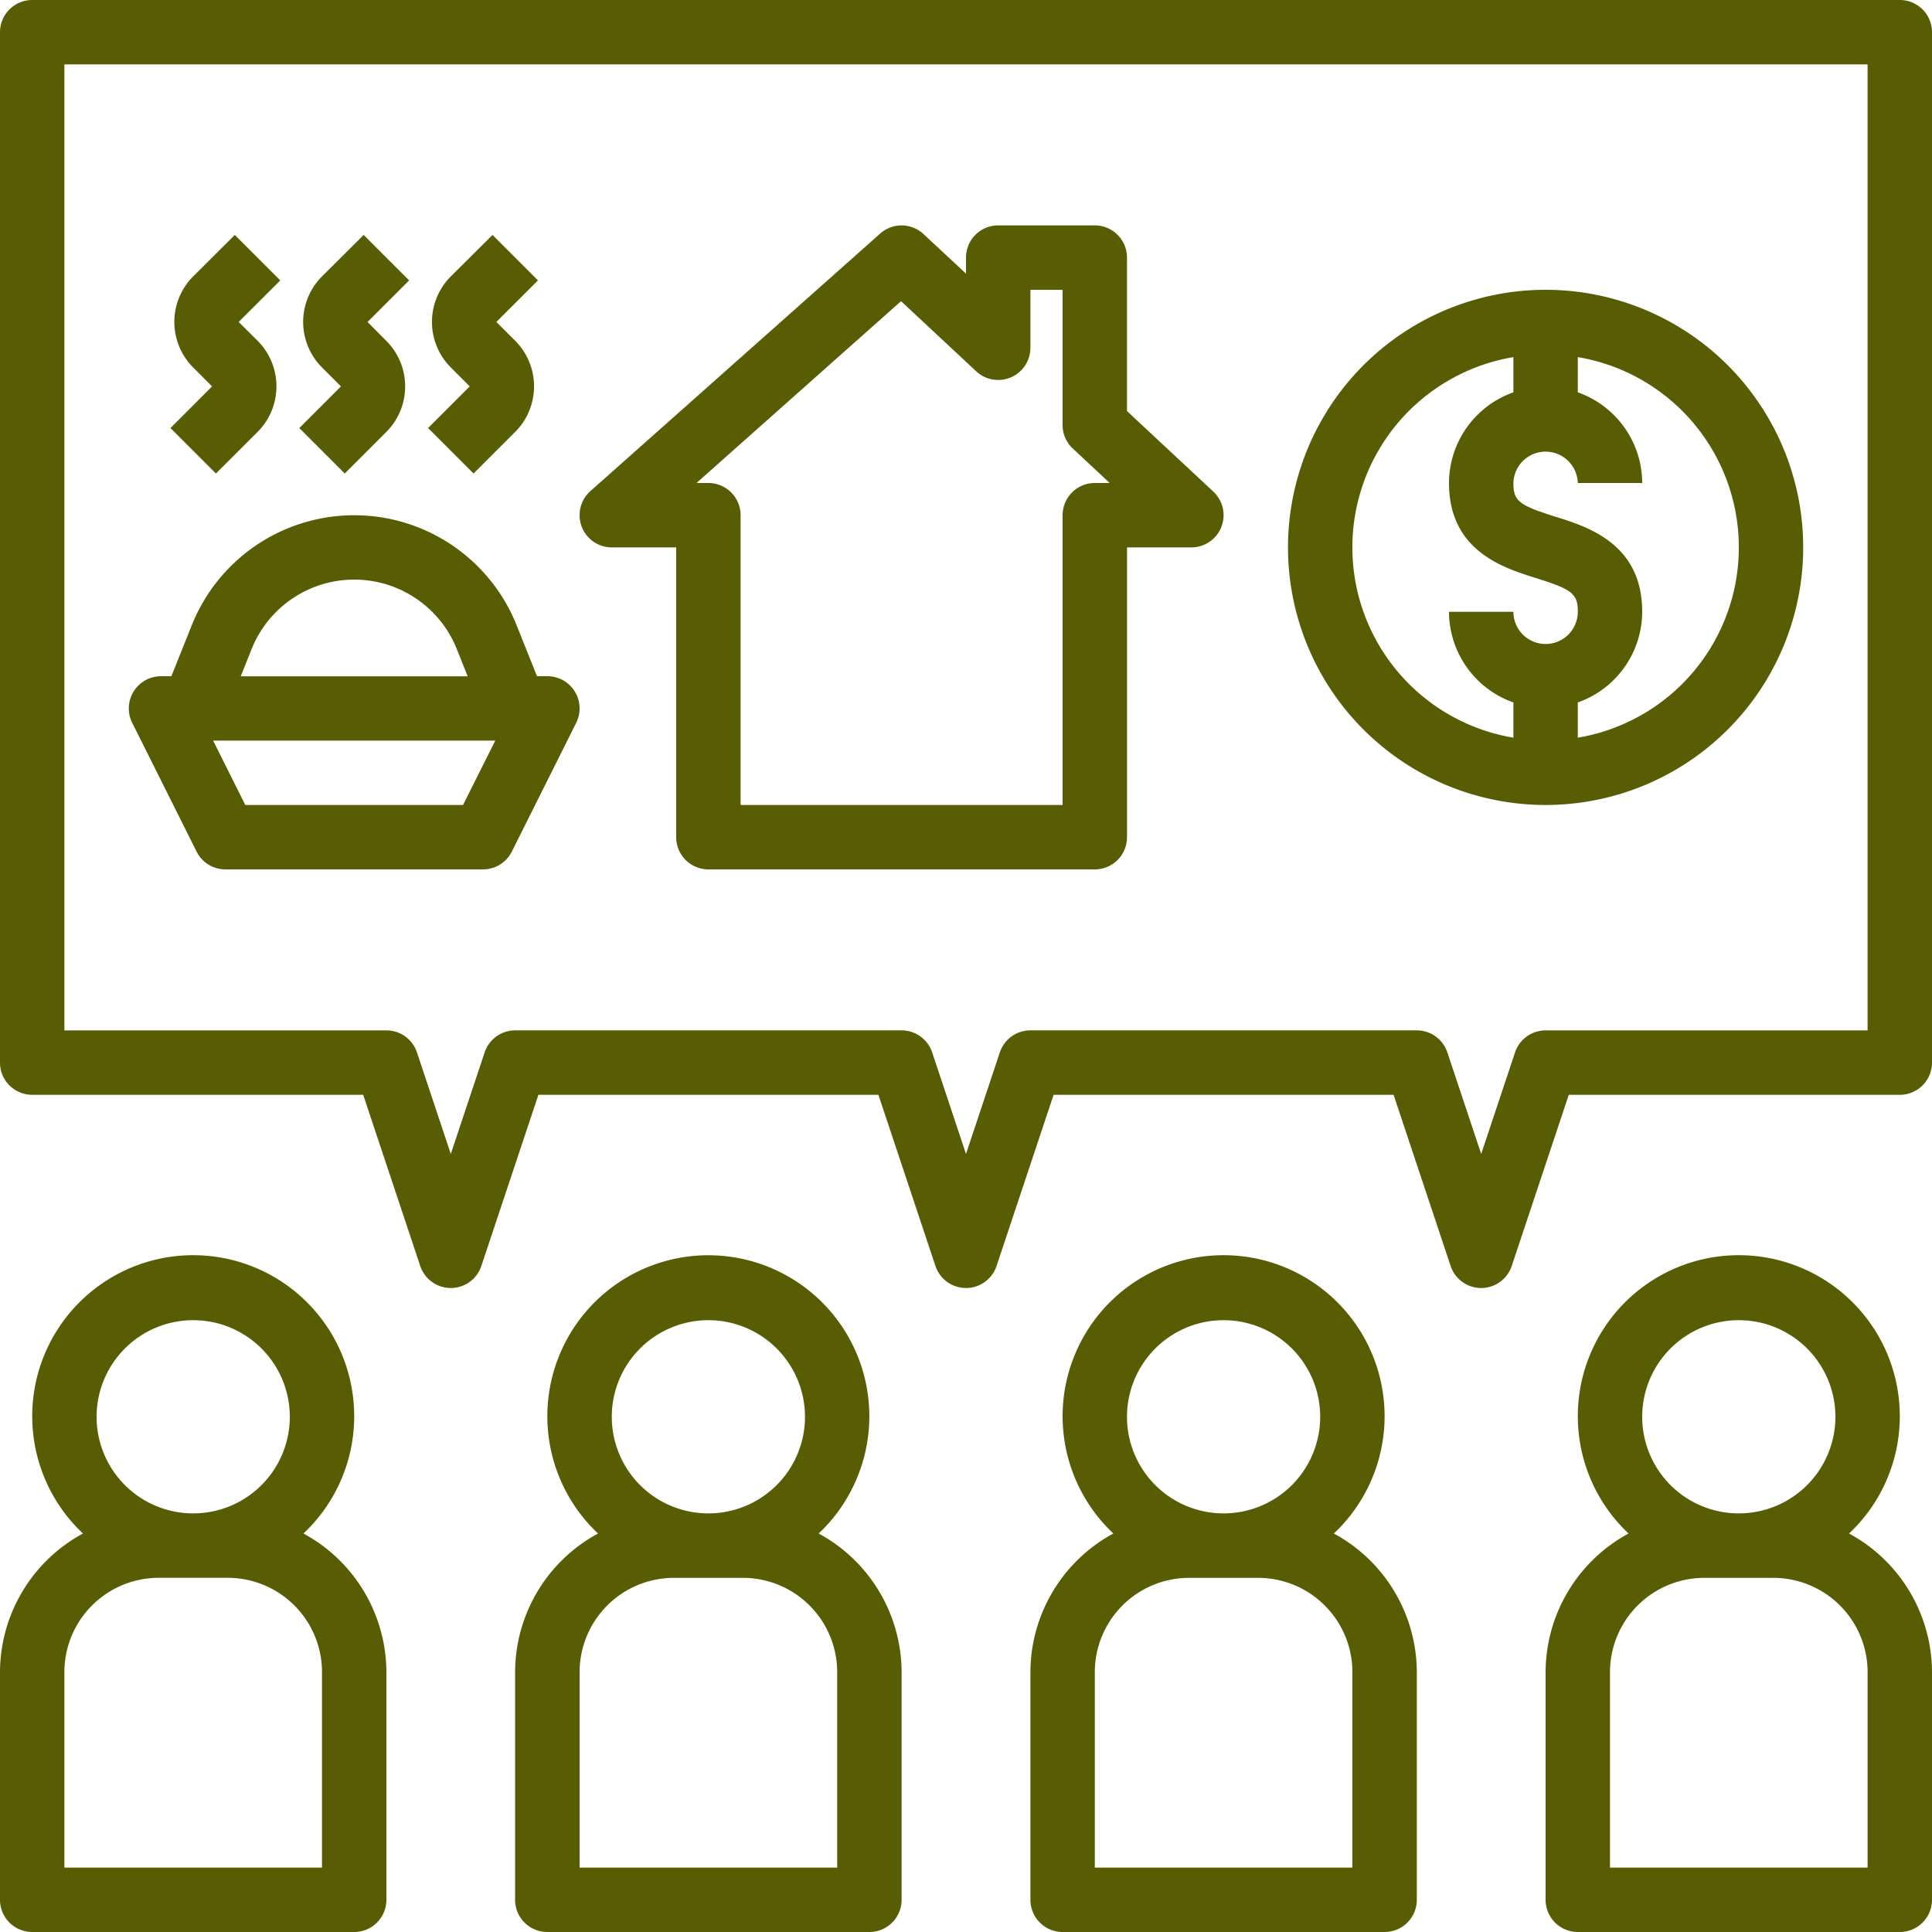 <svg xmlns="http://www.w3.org/2000/svg" xmlns:xlink="http://www.w3.org/1999/xlink" width="85" height="85" viewBox="0 0 85 85">
  <defs>
    <clipPath id="clip-path">
      <rect id="Rectángulo_21102" data-name="Rectángulo 21102" width="85" height="85" transform="translate(285 3094)" fill="#585c03" stroke="#707070" stroke-width="1"/>
    </clipPath>
  </defs>
  <g id="Enmascarar_grupo_53" data-name="Enmascarar grupo 53" transform="translate(-285 -3094)" clip-path="url(#clip-path)">
    <g id="demand" transform="translate(285 3094)">
      <g id="Grupo_72673" data-name="Grupo 72673">
        <g id="Grupo_72672" data-name="Grupo 72672">
          <path id="Trazado_166051" data-name="Trazado 166051" d="M13.351,67.468a7.083,7.083,0,1,0-10.012-.311q.151.16.311.311A6.958,6.958,0,0,0,0,73.563v10.02A1.417,1.417,0,0,0,1.417,85H15.583A1.417,1.417,0,0,0,17,83.583V73.563A6.958,6.958,0,0,0,13.351,67.468ZM8.5,58.083a4.25,4.25,0,1,1-4.25,4.25A4.25,4.25,0,0,1,8.5,58.083Zm5.667,24.083H2.833v-8.6A4.151,4.151,0,0,1,6.98,69.417H10.02a4.151,4.151,0,0,1,4.147,4.147Z" fill="#585c03"/>
        </g>
      </g>
      <g id="Grupo_72675" data-name="Grupo 72675">
        <g id="Grupo_72674" data-name="Grupo 72674">
          <path id="Trazado_166052" data-name="Trazado 166052" d="M36.017,67.468A7.083,7.083,0,1,0,26,67.157q.151.16.311.311a6.957,6.957,0,0,0-3.649,6.1v10.02A1.417,1.417,0,0,0,24.083,85H38.25a1.417,1.417,0,0,0,1.417-1.417V73.563A6.958,6.958,0,0,0,36.017,67.468Zm-4.851-9.385a4.25,4.25,0,1,1-4.25,4.25A4.25,4.25,0,0,1,31.167,58.083Zm5.667,24.083H25.5v-8.6a4.151,4.151,0,0,1,4.147-4.147h3.039a4.151,4.151,0,0,1,4.147,4.147Z" fill="#585c03"/>
        </g>
      </g>
      <g id="Grupo_72677" data-name="Grupo 72677">
        <g id="Grupo_72676" data-name="Grupo 72676">
          <path id="Trazado_166053" data-name="Trazado 166053" d="M58.684,67.468a7.083,7.083,0,1,0-10.012-.311q.151.16.311.311a6.958,6.958,0,0,0-3.649,6.1v10.02A1.417,1.417,0,0,0,46.75,85H60.917a1.417,1.417,0,0,0,1.417-1.417V73.563A6.958,6.958,0,0,0,58.684,67.468Zm-4.851-9.385a4.25,4.25,0,1,1-4.25,4.25A4.25,4.25,0,0,1,53.833,58.083ZM59.5,82.166H48.167v-8.6a4.151,4.151,0,0,1,4.147-4.147h3.039A4.151,4.151,0,0,1,59.5,73.563Z" fill="#585c03"/>
        </g>
      </g>
      <g id="Grupo_72679" data-name="Grupo 72679">
        <g id="Grupo_72678" data-name="Grupo 72678">
          <path id="Trazado_166054" data-name="Trazado 166054" d="M81.351,67.468a7.083,7.083,0,1,0-10.012-.311q.151.16.311.311A6.958,6.958,0,0,0,68,73.563v10.02A1.417,1.417,0,0,0,69.417,85H83.583A1.417,1.417,0,0,0,85,83.583V73.563A6.958,6.958,0,0,0,81.351,67.468ZM76.5,58.083a4.25,4.25,0,1,1-4.25,4.25A4.25,4.25,0,0,1,76.5,58.083Zm5.667,24.083H70.833v-8.6a4.151,4.151,0,0,1,4.147-4.147H78.02a4.151,4.151,0,0,1,4.147,4.147Z" fill="#585c03"/>
        </g>
      </g>
      <g id="Grupo_72681" data-name="Grupo 72681">
        <g id="Grupo_72680" data-name="Grupo 72680">
          <path id="Trazado_166055" data-name="Trazado 166055" d="M83.583,0H1.417A1.417,1.417,0,0,0,0,1.417V46.75a1.417,1.417,0,0,0,1.417,1.417H15.979l2.51,7.532a1.417,1.417,0,0,0,2.688,0l2.511-7.532H38.646l2.51,7.532a1.417,1.417,0,0,0,2.688,0l2.51-7.532H61.312l2.51,7.532a1.417,1.417,0,0,0,2.688,0l2.51-7.532H83.583A1.417,1.417,0,0,0,85,46.75V1.417A1.417,1.417,0,0,0,83.583,0ZM82.166,45.333H68a1.417,1.417,0,0,0-1.344.968L65.167,50.77,63.677,46.3a1.417,1.417,0,0,0-1.344-.968h-17a1.417,1.417,0,0,0-1.344.968L42.5,50.77,41.011,46.3a1.417,1.417,0,0,0-1.344-.968h-17a1.417,1.417,0,0,0-1.344.968L19.833,50.77,18.344,46.3A1.417,1.417,0,0,0,17,45.333H2.833V2.833H82.166Z" fill="#585c03"/>
        </g>
      </g>
      <g id="Grupo_72683" data-name="Grupo 72683">
        <g id="Grupo_72682" data-name="Grupo 72682">
          <path id="Trazado_166056" data-name="Trazado 166056" d="M24.717,29.9a1.417,1.417,0,0,0-.633-.149h-.457l-.9-2.247h0a7.695,7.695,0,0,0-14.288,0l-.9,2.247H7.083A1.417,1.417,0,0,0,5.816,31.8l2.833,5.667a1.416,1.416,0,0,0,1.267.783H21.25a1.416,1.416,0,0,0,1.267-.783L25.35,31.8A1.417,1.417,0,0,0,24.717,29.9ZM11.071,28.555a4.861,4.861,0,0,1,9.026,0l.478,1.2H10.592Zm9.3,6.861H10.792L9.376,32.583H21.791Z" fill="#585c03"/>
        </g>
      </g>
      <g id="Grupo_72685" data-name="Grupo 72685">
        <g id="Grupo_72684" data-name="Grupo 72684">
          <path id="Trazado_166057" data-name="Trazado 166057" d="M10.5,14.165l1.831-1.829-2-2L8.5,12.16a2.834,2.834,0,0,0,0,4.008h0L9.331,17,7.5,18.832l2,2L11.335,19a2.837,2.837,0,0,0,0-4.006Z" fill="#585c03"/>
        </g>
      </g>
      <g id="Grupo_72687" data-name="Grupo 72687">
        <g id="Grupo_72686" data-name="Grupo 72686">
          <path id="Trazado_166058" data-name="Trazado 166058" d="M16.17,14.165,18,12.336l-2-2L14.168,12.16a2.834,2.834,0,0,0,0,4.008h0L15,17l-1.832,1.833,2,2L17,19A2.837,2.837,0,0,0,17,15Z" fill="#585c03"/>
        </g>
      </g>
      <g id="Grupo_72689" data-name="Grupo 72689">
        <g id="Grupo_72688" data-name="Grupo 72688">
          <path id="Trazado_166059" data-name="Trazado 166059" d="M21.837,14.165l1.831-1.829-2-2L19.835,12.16a2.834,2.834,0,0,0,0,4.008h0l.831.831-1.832,1.833,2,2L22.668,19a2.837,2.837,0,0,0,0-4.006Z" fill="#585c03"/>
        </g>
      </g>
      <g id="Grupo_72691" data-name="Grupo 72691">
        <g id="Grupo_72690" data-name="Grupo 72690">
          <path id="Trazado_166060" data-name="Trazado 166060" d="M53.383,21.631l-3.8-3.546V11.333a1.417,1.417,0,0,0-1.417-1.417h-4.25A1.417,1.417,0,0,0,42.5,11.333v.706L40.633,10.3a1.416,1.416,0,0,0-1.908-.024L25.975,21.607a1.417,1.417,0,0,0,.941,2.476H29.75v12.75a1.417,1.417,0,0,0,1.417,1.417h17a1.417,1.417,0,0,0,1.417-1.417V24.083h2.833a1.417,1.417,0,0,0,.966-2.452Zm-5.216-.381a1.417,1.417,0,0,0-1.417,1.417v12.75H32.583V22.667a1.417,1.417,0,0,0-1.417-1.417h-.524l9-8,3.307,3.086A1.417,1.417,0,0,0,45.333,15.3V12.75H46.75V18.7a1.416,1.416,0,0,0,.45,1.036l1.622,1.514h-.656Z" fill="#585c03"/>
        </g>
      </g>
      <g id="Grupo_72693" data-name="Grupo 72693">
        <g id="Grupo_72692" data-name="Grupo 72692">
          <path id="Trazado_166061" data-name="Trazado 166061" d="M68,12.75A11.333,11.333,0,1,0,79.333,24.083,11.333,11.333,0,0,0,68,12.75Zm0,15.583a1.417,1.417,0,0,1-1.417-1.417H63.75a4.243,4.243,0,0,0,2.833,3.989v1.55a8.489,8.489,0,0,1,0-16.744v1.55A4.243,4.243,0,0,0,63.75,21.25c0,2.99,2.4,3.737,3.827,4.183,1.6.5,1.84.693,1.84,1.484A1.417,1.417,0,0,1,68,28.333Zm1.417,4.122v-1.55a4.243,4.243,0,0,0,2.833-3.989c0-2.994-2.4-3.742-3.83-4.188-1.6-.5-1.837-.691-1.837-1.478a1.417,1.417,0,0,1,2.833,0H72.25a4.243,4.243,0,0,0-2.833-3.989v-1.55a8.489,8.489,0,0,1,0,16.744Z" fill="#585c03"/>
        </g>
      </g>
    </g>
  </g>
</svg>
